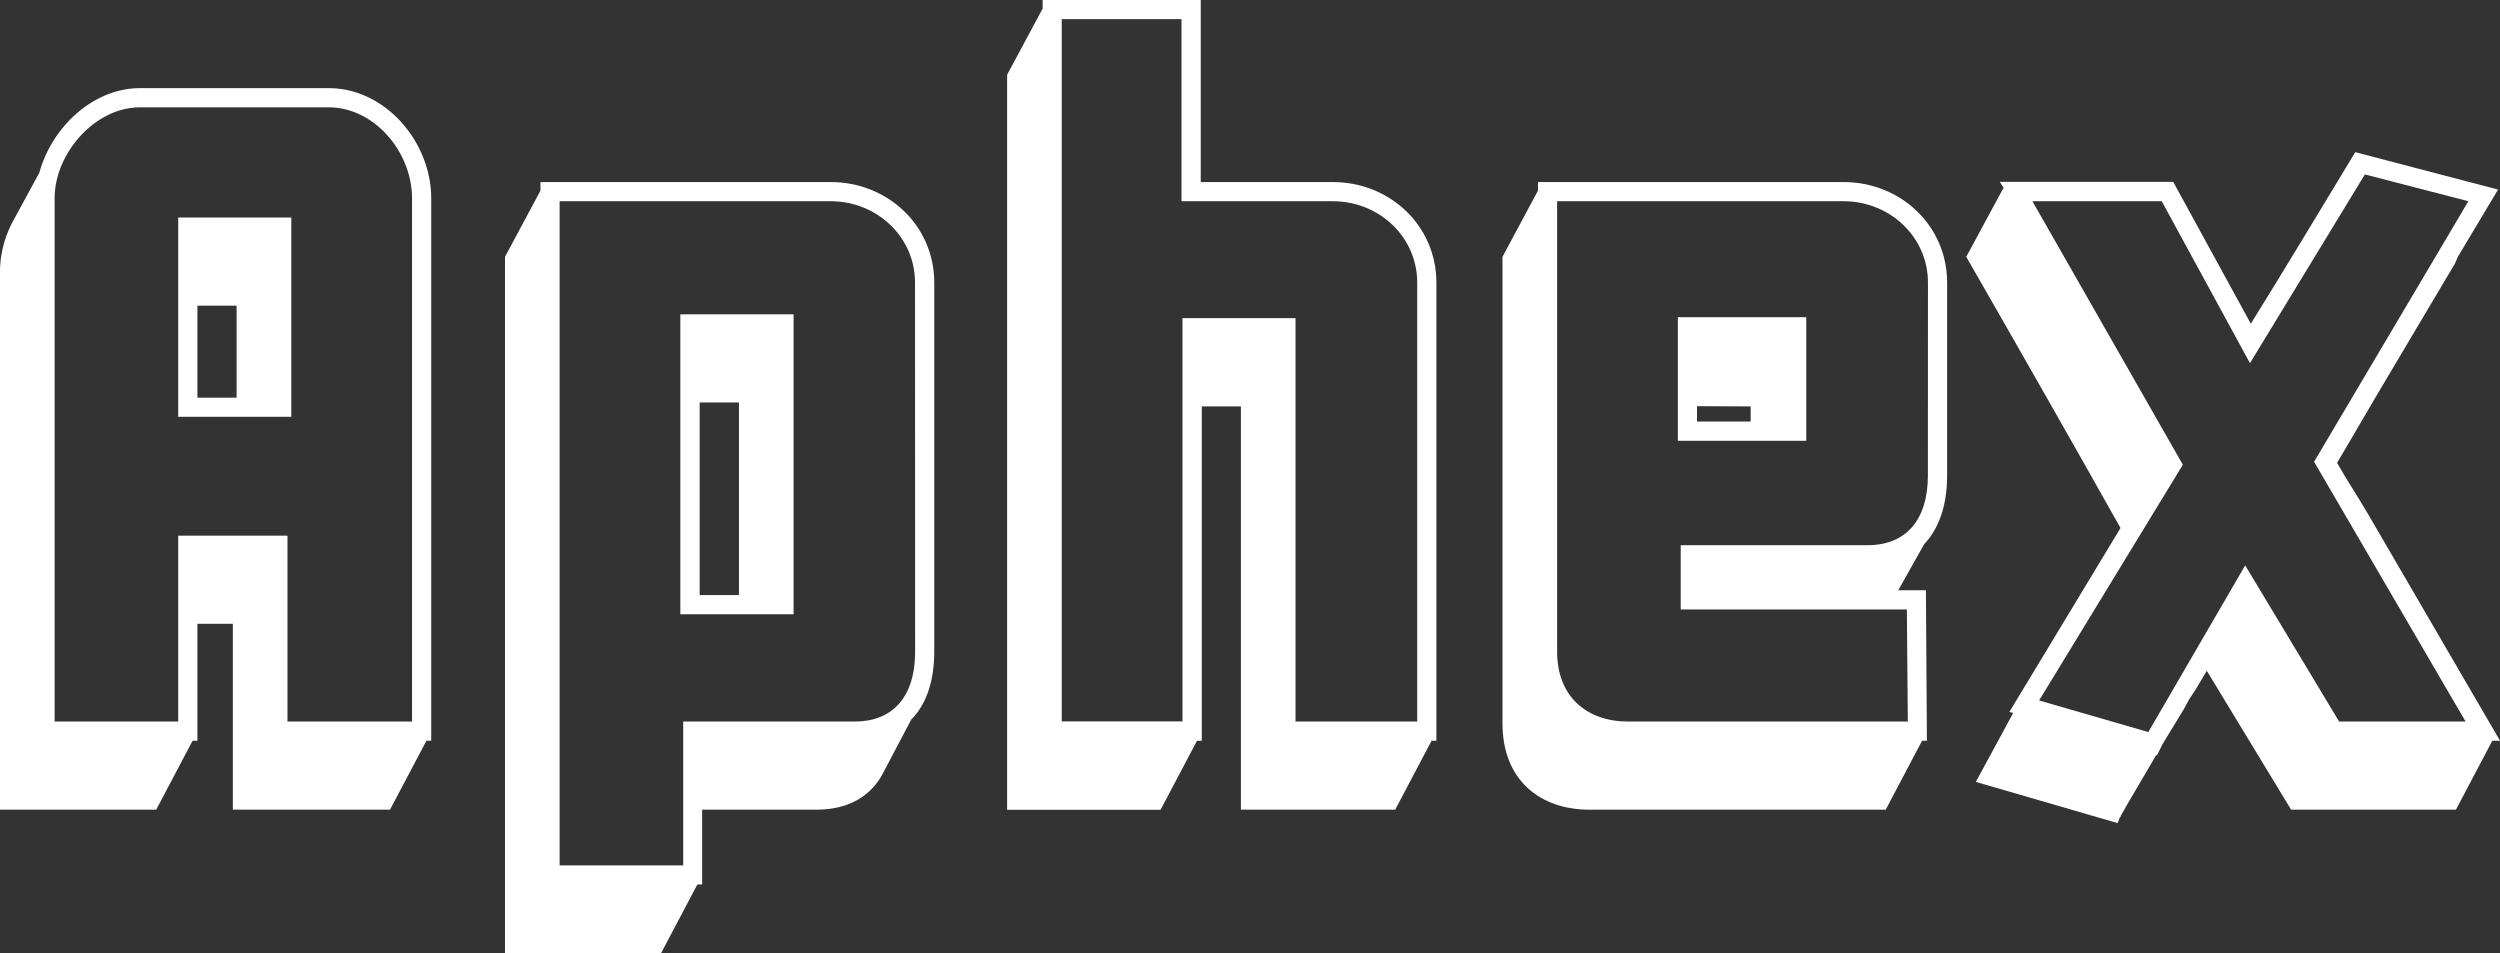 <svg xmlns="http://www.w3.org/2000/svg" viewBox="0 0 722.68 275.61"><rect x="0" y="0" width="722.68" height="275.61" fill="#333333" stroke="none"/><defs><style>.a{fill:#fff;}</style></defs><title>logoDece</title><path class="a" d="M129.87,218.64l-10.53,19.94H73.91V184.84H63.67v33.8H62.28L51.75,238.58H6.6v-156a31.25,31.25,0,0,1,3.61-13.85L18,54.38C21.56,41.36,33.47,30,47.05,30h54.56c16.35,0,29.64,15.51,29.64,31.85V218.64Zm-4.16-5.54V61.86c0-13.3-10.8-26.31-24.1-26.31H47.05c-13,0-24.66,13.29-24.66,26.31V213.1H58.12V159.36H89.7V213.1ZM90.81,125H58.12V67.4H90.81ZM63.67,92.88v26.59H75V92.88Z" transform="translate(-6.6 -4.52)"/><path class="a" d="M270,212.54l-8.31,15.79c-3.6,6.65-10.25,10.25-19.12,10.25h-33v21.61h-1.38l-10.53,19.94H152.58V78.76l10.25-19.12V57.15h83.93c16.34,0,29.91,12.47,29.91,29.09V192.88C276.67,201.74,274.18,208.39,270,212.54Zm1.11-126.3c0-13.3-11.08-23.55-24.38-23.55H168.37v192H204.1V213.1h49.58c10.81,0,17.46-6.93,17.46-20.22ZM236,182.08H203.27V95.38H236Zm-27.15-61.22v55.68h11.36V120.86Z" transform="translate(-6.6 -4.52)"/><path class="a" d="M420.43,218.64l-10.52,19.94h-44.6V122H354v96.67h-1.39l-10.52,19.94H297.73V26.13L308,7V4.52h45.7V57.15H391.9c16.35,0,29.92,12.47,29.92,29.09v132.4Zm-4.15-5.54V86.24c0-13.3-11.08-23.55-24.38-23.55H348.14V10.06H313.52v203h34.9V96.48H381.1V213.1Z" transform="translate(-6.6 -4.52)"/><path class="a" d="M562.81,161.85l-7.48,13.3h8l.28,43.49h-1.39l-10.52,19.94H466.14c-14.41,0-25.21-8.59-25.21-24.93V78.76l10.25-19.12V57.15h88.36c16.34,0,29.92,12.47,29.92,29.09v55.67C569.46,150.77,567,157.42,562.81,161.85Zm1.11-75.61c0-13.3-11.08-23.55-24.38-23.55H456.72V192.88c0,13.29,8.86,20.22,20.5,20.22H558.1l-.28-32.41H492.45V162.13h54c10.8,0,17.45-6.92,17.45-20.22Zm-35.18,45.7H491.62V96.21h37.12Zm-31.58-10v4.43h15.51V122Z" transform="translate(-6.6 -4.52)"/><path class="a" d="M619.59,240.24l-.83,2.22-41-11.91,10.8-19.94-1.11-.28,32.13-53.18c-13.85-24.66-30.75-54.3-44.59-78.39l10.8-20-1.11-1.66h50.14l22.43,41c10-16.07,20.78-34.07,30.19-49.59l41.28,10.81L717.09,78.76l-.83,1.94-21.88,36.84-12.19,20.77c2.77,5,5.82,9.42,8.87,14.68l38.22,65.65h-2.22l-10.52,19.94H668.9l-24.38-40.16L641.2,204l-1.67,2.49-1.66,3.05-6.09,10-1.66,3.32h-.28c-3.32,5.82-6.92,11.64-10,17.18l-.28.27h.28l-.28.56ZM720.14,62.69l-29.92-7.75L657,109.5,631.5,62.69H594.11l43.49,76.17L596.05,207l31.57,9.14,28-48.19,27.15,45.15h36.56L675.54,138Z" transform="translate(-6.6 -4.52)"/></svg>